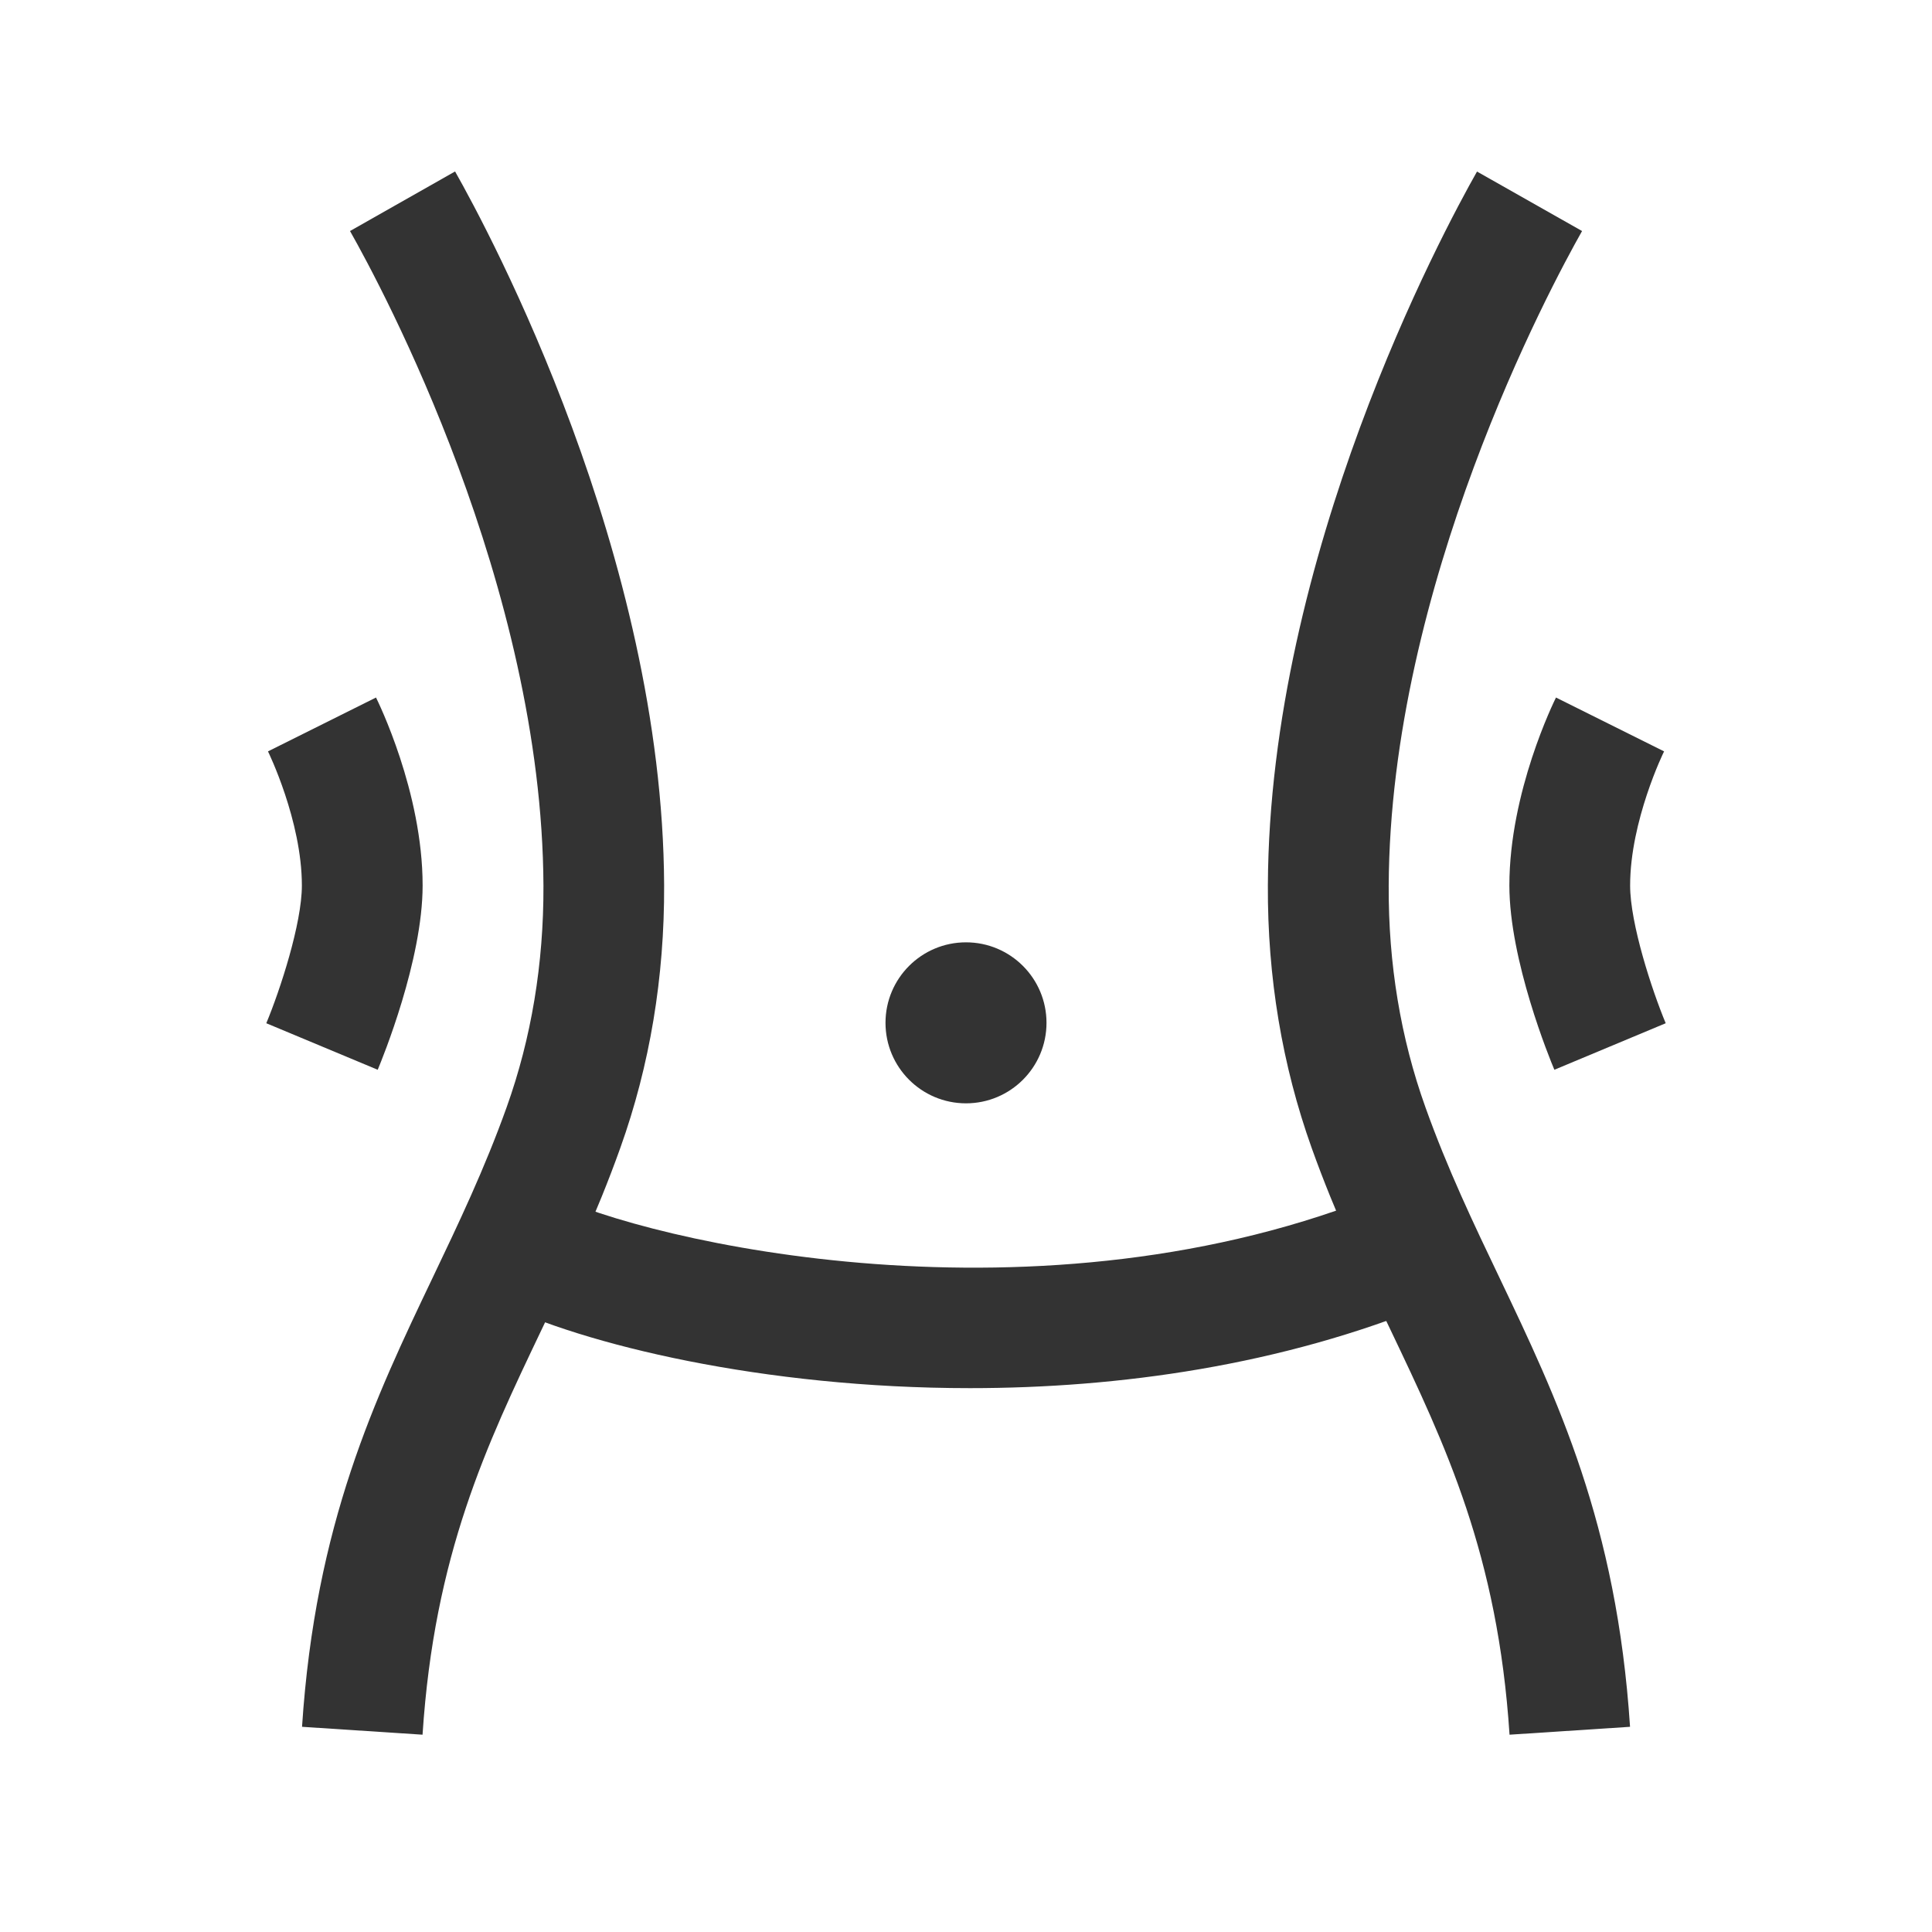 <?xml version="1.0" encoding="iso-8859-1"?>
<svg version="1.1" id="&#x56FE;&#x5C42;_1" xmlns="http://www.w3.org/2000/svg" xmlns:xlink="http://www.w3.org/1999/xlink" x="0px"
	 y="0px" viewBox="0 0 24 24" style="enable-background:new 0 0 24 24;" xml:space="preserve">
<path style="fill:#333333;" d="M12.049,17.244c-2.565,0-4.807-0.541-5.881-1.071l0.664-1.346c1.203,0.596,6.097,1.744,10.383-0.021
	l0.57,1.387C15.916,16.963,13.898,17.244,12.049,17.244z"/>
<circle style="fill:#333333;" cx="12" cy="12.706" r="1"/>
<path style="fill:#333333;" d="M5.249,21.549l-1.497-0.098c0.165-2.524,0.907-4.08,1.625-5.584c0.316-0.662,0.643-1.347,0.917-2.113
	c0.307-0.857,0.46-1.783,0.457-2.75c-0.016-3.73-2.004-7.43-2.403-8.134L5.653,2.13c0.431,0.761,2.579,4.764,2.597,8.866
	c0.005,1.143-0.178,2.241-0.544,3.263c-0.299,0.838-0.643,1.558-0.976,2.254C6.043,17.953,5.395,19.312,5.249,21.549z"/>
<path style="fill:#333333;" d="M18.752,21.549c-0.146-2.237-0.796-3.597-1.482-5.036c-0.333-0.696-0.676-1.415-0.976-2.253
	c-0.366-1.024-0.55-2.122-0.544-3.263c0.018-4.103,2.167-8.105,2.598-8.866l1.305,0.739c-0.398,0.704-2.386,4.404-2.402,8.134
	c-0.005,0.966,0.148,1.891,0.456,2.75c0.274,0.767,0.601,1.451,0.917,2.112c0.718,1.505,1.46,3.06,1.625,5.585L18.752,21.549z"/>
<path style="fill:#333333;" d="M4.692,13.289l-1.384-0.578C3.479,12.301,3.75,11.474,3.75,11c0-0.804-0.417-1.658-0.421-1.666
	l1.342-0.669C4.694,8.712,5.25,9.836,5.25,11C5.25,11.929,4.749,13.153,4.692,13.289z"/>
<path style="fill:#333333;" d="M19.309,13.289c-0.058-0.136-0.559-1.36-0.559-2.289c0-1.164,0.556-2.288,0.579-2.335l1.343,0.669
	C20.667,9.342,20.25,10.196,20.25,11c0,0.474,0.271,1.301,0.442,1.711L19.309,13.289z"/>
</svg>






